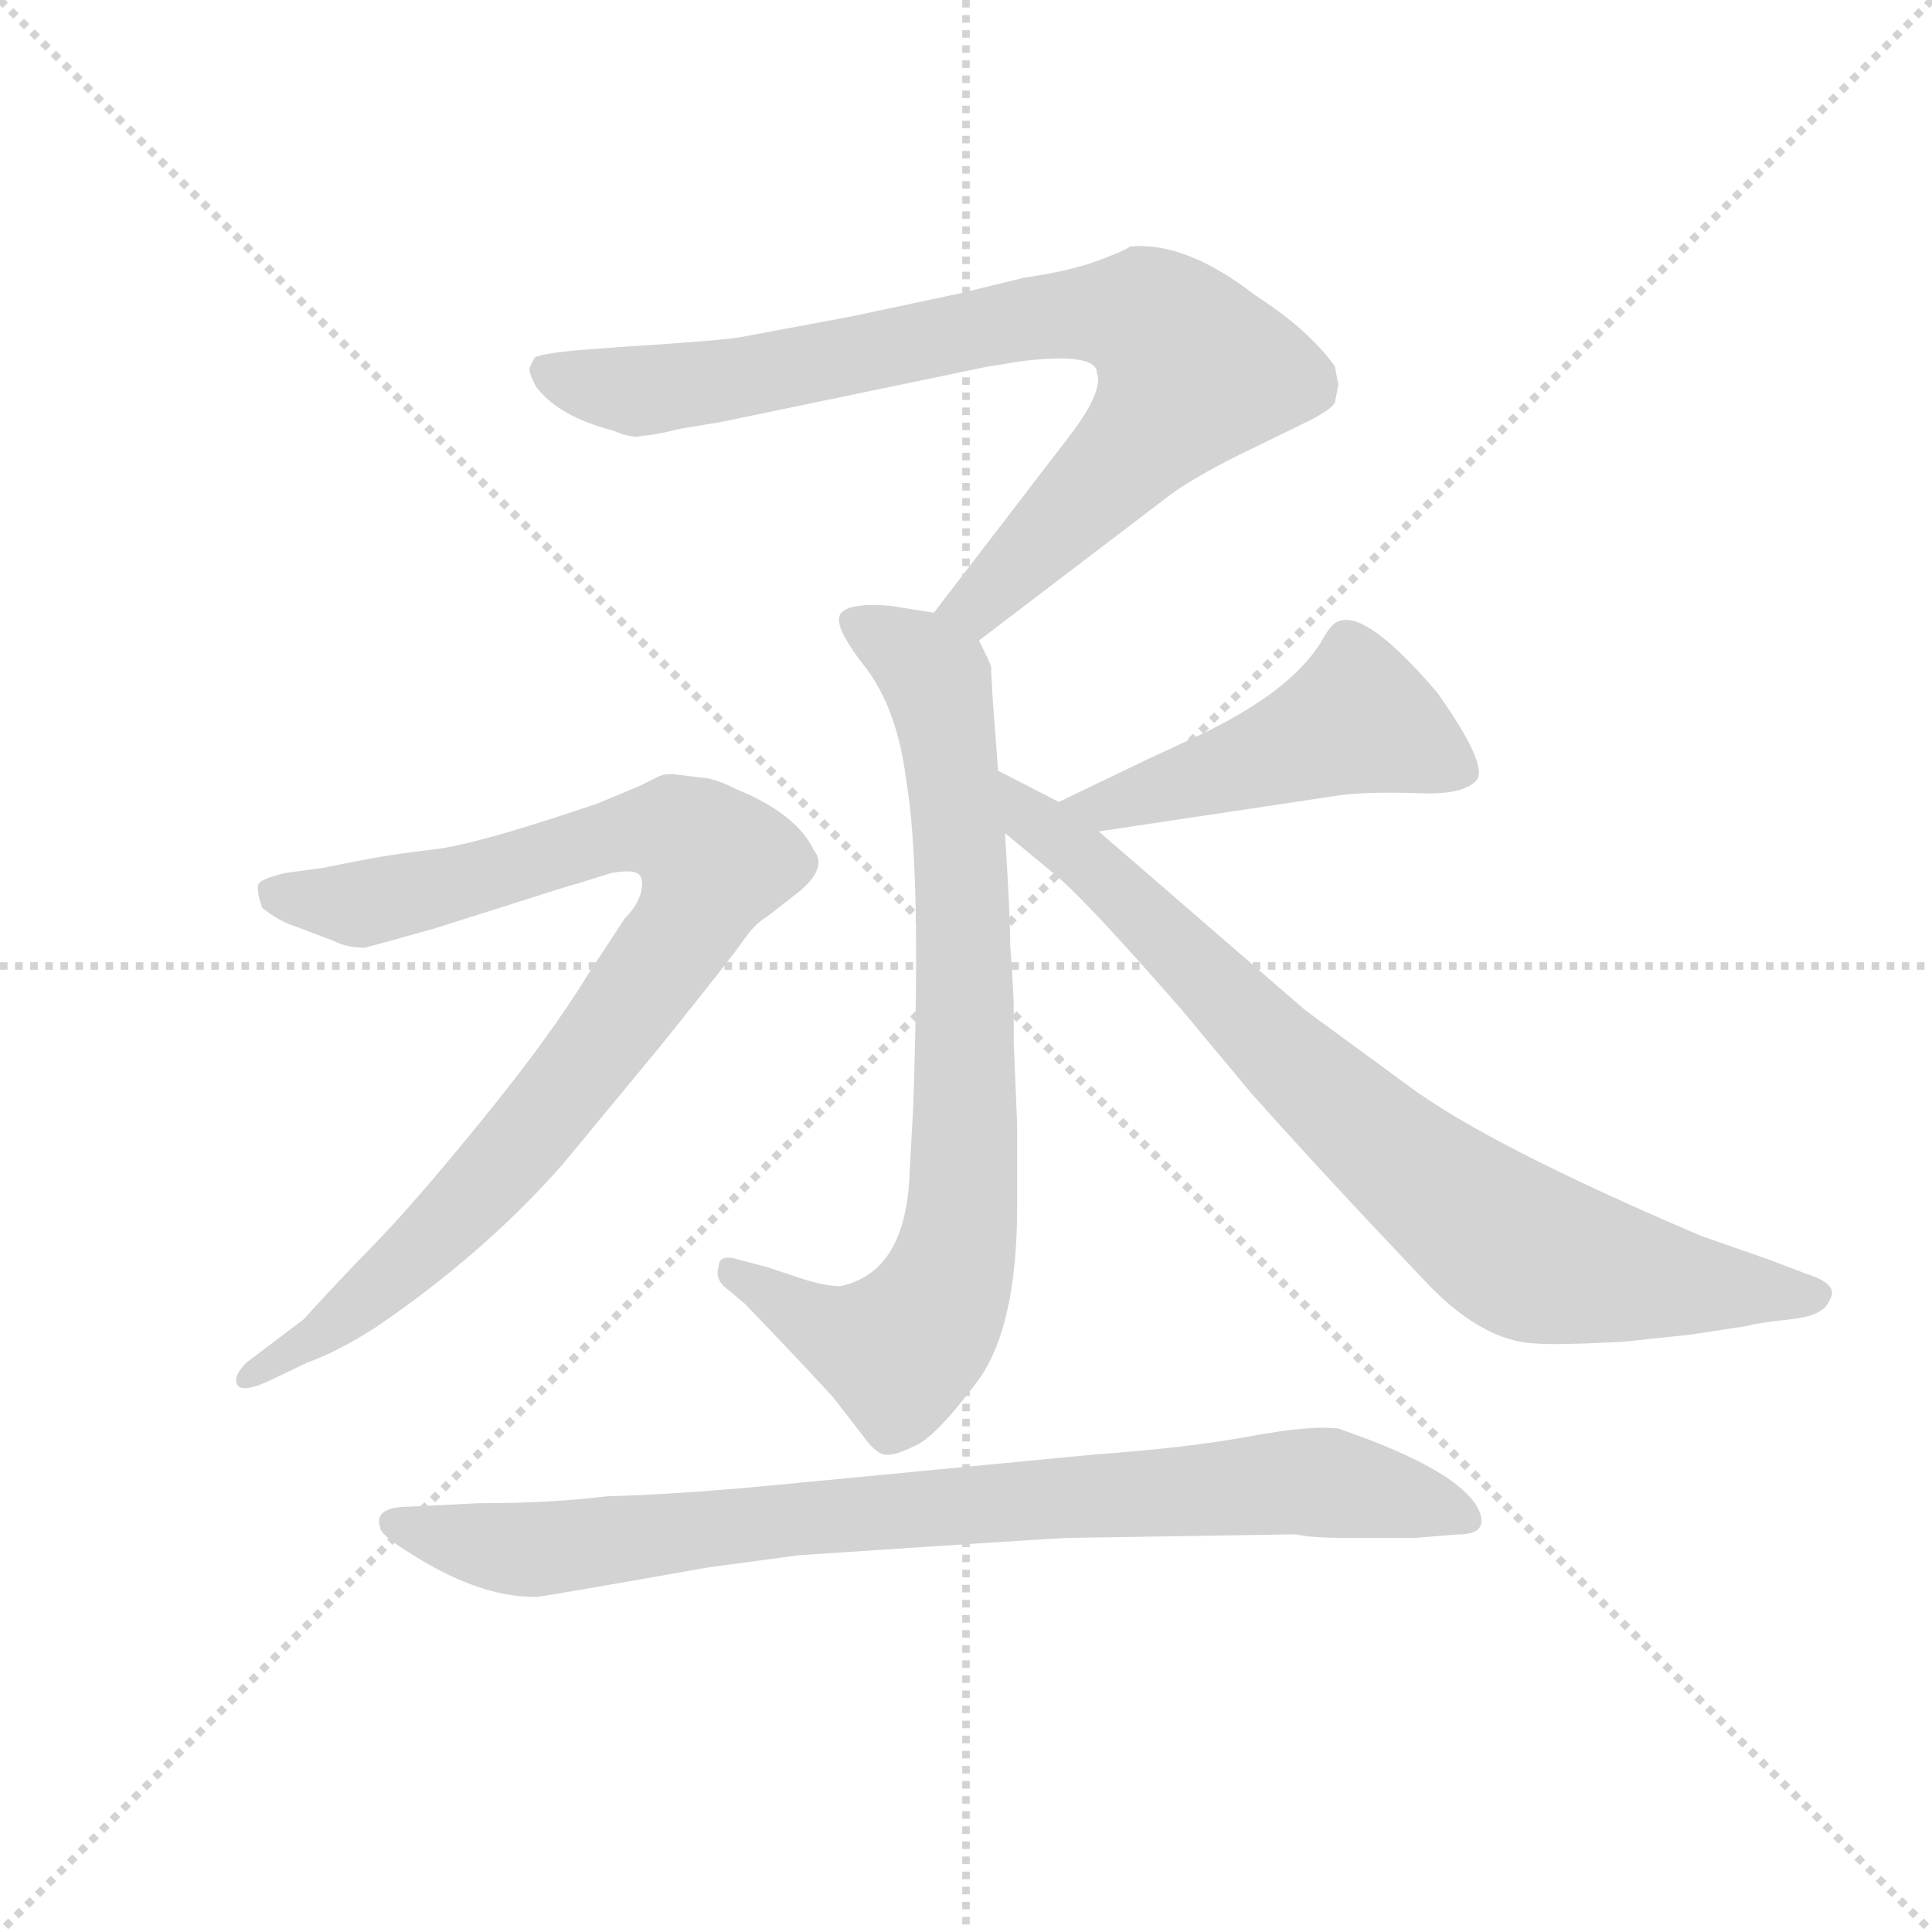 <svg version="1.1" viewBox="0 0 1024 1024" xmlns="http://www.w3.org/2000/svg">
  <g stroke="lightgray" stroke-dasharray="1,1" stroke-width="1" transform="scale(4, 4)">
    <line x1="0" y1="0" x2="256" y2="256"></line>
    <line x1="256" y1="0" x2="0" y2="256"></line>
    <line x1="128" y1="0" x2="128" y2="256"></line>
    <line x1="0" y1="128" x2="256" y2="128"></line>
  </g>
  <g transform="scale(0.92, -0.92) translate(60, -850)">
    <style type="text/css">
      
        @keyframes keyframes0 {
          from {
            stroke: blue;
            stroke-dashoffset: 847;
            stroke-width: 128;
          }
          73% {
            animation-timing-function: step-end;
            stroke: blue;
            stroke-dashoffset: 0;
            stroke-width: 128;
          }
          to {
            stroke: black;
            stroke-width: 1024;
          }
        }
        #make-me-a-hanzi-animation-0 {
          animation: keyframes0 0.939s both;
          animation-delay: 0s;
          animation-timing-function: linear;
        }
      
        @keyframes keyframes1 {
          from {
            stroke: blue;
            stroke-dashoffset: 819;
            stroke-width: 128;
          }
          73% {
            animation-timing-function: step-end;
            stroke: blue;
            stroke-dashoffset: 0;
            stroke-width: 128;
          }
          to {
            stroke: black;
            stroke-width: 1024;
          }
        }
        #make-me-a-hanzi-animation-1 {
          animation: keyframes1 0.917s both;
          animation-delay: 0.939s;
          animation-timing-function: linear;
        }
      
        @keyframes keyframes2 {
          from {
            stroke: blue;
            stroke-dashoffset: 923;
            stroke-width: 128;
          }
          75% {
            animation-timing-function: step-end;
            stroke: blue;
            stroke-dashoffset: 0;
            stroke-width: 128;
          }
          to {
            stroke: black;
            stroke-width: 1024;
          }
        }
        #make-me-a-hanzi-animation-2 {
          animation: keyframes2 1.001s both;
          animation-delay: 1.856s;
          animation-timing-function: linear;
        }
      
        @keyframes keyframes3 {
          from {
            stroke: blue;
            stroke-dashoffset: 496;
            stroke-width: 128;
          }
          62% {
            animation-timing-function: step-end;
            stroke: blue;
            stroke-dashoffset: 0;
            stroke-width: 128;
          }
          to {
            stroke: black;
            stroke-width: 1024;
          }
        }
        #make-me-a-hanzi-animation-3 {
          animation: keyframes3 0.654s both;
          animation-delay: 2.857s;
          animation-timing-function: linear;
        }
      
        @keyframes keyframes4 {
          from {
            stroke: blue;
            stroke-dashoffset: 827;
            stroke-width: 128;
          }
          73% {
            animation-timing-function: step-end;
            stroke: blue;
            stroke-dashoffset: 0;
            stroke-width: 128;
          }
          to {
            stroke: black;
            stroke-width: 1024;
          }
        }
        #make-me-a-hanzi-animation-4 {
          animation: keyframes4 0.923s both;
          animation-delay: 3.511s;
          animation-timing-function: linear;
        }
      
        @keyframes keyframes5 {
          from {
            stroke: blue;
            stroke-dashoffset: 878;
            stroke-width: 128;
          }
          74% {
            animation-timing-function: step-end;
            stroke: blue;
            stroke-dashoffset: 0;
            stroke-width: 128;
          }
          to {
            stroke: black;
            stroke-width: 1024;
          }
        }
        #make-me-a-hanzi-animation-5 {
          animation: keyframes5 0.965s both;
          animation-delay: 4.434s;
          animation-timing-function: linear;
        }
      
    </style>
    
      <path d="M 504 481 L 613 564 Q 626 574 654 588 L 693 607 Q 707 614 709 618 L 711 628 Q 711 629 709 639 Q 694 660 663 680 Q 623 711 591 708 Q 589 706 573 700 Q 557 694 530 690 L 493 681 L 432 668 L 368 656 Q 359 654 296 650 L 270 648 Q 251 646 248 644 L 245 638 Q 245 634 249 627 Q 262 610 293 602 Q 305 597 310 599 Q 316 599 332 603 L 356 607 L 510 639 Q 511 639 529 642 Q 572 647 572 635 Q 576 624 554 596 L 478 497 C 460 473 480 463 504 481 Z" fill="lightgray"></path>
    
      <path d="M 523 292 L 522 305 Q 522 322 519 370 L 515 406 L 512 446 Q 511 462 511 466 Q 510 469 504 481 C 499 494 499 494 478 497 L 453 501 Q 428 503 424 496 Q 420 489 439 465 Q 457 441 462 401 Q 471 349 466 210 L 464 174 Q 462 117 424 109 Q 415 109 400 114 L 382 120 L 363 125 Q 354 127 354 120 Q 352 114 357 109 L 369 99 Q 397 70 420 45 L 437 23 Q 445 12 450 12 Q 455 11 467 17 Q 479 22 503 54 Q 526 85 526 155 L 526 202 L 524 250 L 524 272 L 523 292 Z" fill="lightgray"></path>
    
      <path d="M 328 404 L 325 404 Q 322 404 318 402 L 308 397 L 284 387 L 272 383 Q 212 363 189 360.5 Q 166 358 141 353 L 126 350 L 104 347 Q 92 344 89.5 341.5 Q 87 339 91 327 Q 101 319 111 316 L 132 308 Q 140 304 150 304 Q 158 306 190 315 L 269 340 Q 270 340 292 347 Q 303 349 307 347 Q 311 345 309.5 337 Q 308 329 300 321 L 279 289 Q 257 253 217.5 204.5 Q 178 156 156 133.5 Q 134 111 115 90 L 82 65 Q 76 59 76 55 Q 76 46 94 54 L 117 65 Q 134 71 156 85 Q 218 127 264 179 L 321 248 Q 362 299 368.5 308.5 Q 375 318 382 322 L 400 336 Q 417 350 409 360 Q 399 381 365 395 Q 351 402 344 402 L 328 404 Z" fill="lightgray"></path>
    
      <path d="M 573 371 L 713 392 Q 731 394 758 393 Q 784 392 791 401 Q 797 410 768 451 Q 727 499 711 492 Q 707 491 701 480 Q 683 451 630 426 Q 615 419 602 413 L 550 388 C 523 375 543 367 573 371 Z" fill="lightgray"></path>
    
      <path d="M 519 370 L 548 346 Q 567 330 621 268 L 661 220 Q 702 174 759 114 Q 793 77 825 76 Q 837 75 875 77 L 913 81 L 946 86 Q 953 88 972 90 Q 991 92 994 101 Q 1000 110 981 116 L 960 124 L 920 138 Q 798 190 752 224 L 692 268 L 573 371 L 550 388 L 515 406 C 488 420 496 389 519 370 Z" fill="lightgray"></path>
    
      <path d="M 683 -34 L 687 -34 Q 695 -36 716 -36 L 755 -36 L 780 -34 Q 798 -34 792 -20 Q 781 3 711 27 Q 695 29 660 22.5 Q 625 16 570 12 L 382 -6 Q 329 -11 290 -12 Q 258 -16 216 -16 L 176 -18 Q 155 -18 159 -30 Q 159 -34 175 -44 Q 215 -70 248 -70 L 249 -70 Q 252 -70 348 -53 L 400 -46 Q 550 -36 556 -36 L 683 -34 Z" fill="lightgray"></path>
    
    
      <clipPath id="make-me-a-hanzi-clip-0">
        <path d="M 504 481 L 613 564 Q 626 574 654 588 L 693 607 Q 707 614 709 618 L 711 628 Q 711 629 709 639 Q 694 660 663 680 Q 623 711 591 708 Q 589 706 573 700 Q 557 694 530 690 L 493 681 L 432 668 L 368 656 Q 359 654 296 650 L 270 648 Q 251 646 248 644 L 245 638 Q 245 634 249 627 Q 262 610 293 602 Q 305 597 310 599 Q 316 599 332 603 L 356 607 L 510 639 Q 511 639 529 642 Q 572 647 572 635 Q 576 624 554 596 L 478 497 C 460 473 480 463 504 481 Z"></path>
      </clipPath>
      <path clip-path="url(#make-me-a-hanzi-clip-0)" d="M 254 637 L 306 625 L 375 633 L 529 666 L 576 670 L 609 661 L 628 637 L 610 610 L 511 509 L 488 499" fill="none" id="make-me-a-hanzi-animation-0" stroke-dasharray="719 1438" stroke-linecap="round"></path>
    
      <clipPath id="make-me-a-hanzi-clip-1">
        <path d="M 523 292 L 522 305 Q 522 322 519 370 L 515 406 L 512 446 Q 511 462 511 466 Q 510 469 504 481 C 499 494 499 494 478 497 L 453 501 Q 428 503 424 496 Q 420 489 439 465 Q 457 441 462 401 Q 471 349 466 210 L 464 174 Q 462 117 424 109 Q 415 109 400 114 L 382 120 L 363 125 Q 354 127 354 120 Q 352 114 357 109 L 369 99 Q 397 70 420 45 L 437 23 Q 445 12 450 12 Q 455 11 467 17 Q 479 22 503 54 Q 526 85 526 155 L 526 202 L 524 250 L 524 272 L 523 292 Z"></path>
      </clipPath>
      <path clip-path="url(#make-me-a-hanzi-clip-1)" d="M 432 493 L 470 469 L 479 459 L 484 437 L 494 359 L 494 146 L 483 104 L 458 72 L 426 80 L 362 116" fill="none" id="make-me-a-hanzi-animation-1" stroke-dasharray="691 1382" stroke-linecap="round"></path>
    
      <clipPath id="make-me-a-hanzi-clip-2">
        <path d="M 328 404 L 325 404 Q 322 404 318 402 L 308 397 L 284 387 L 272 383 Q 212 363 189 360.5 Q 166 358 141 353 L 126 350 L 104 347 Q 92 344 89.5 341.5 Q 87 339 91 327 Q 101 319 111 316 L 132 308 Q 140 304 150 304 Q 158 306 190 315 L 269 340 Q 270 340 292 347 Q 303 349 307 347 Q 311 345 309.5 337 Q 308 329 300 321 L 279 289 Q 257 253 217.5 204.5 Q 178 156 156 133.5 Q 134 111 115 90 L 82 65 Q 76 59 76 55 Q 76 46 94 54 L 117 65 Q 134 71 156 85 Q 218 127 264 179 L 321 248 Q 362 299 368.5 308.5 Q 375 318 382 322 L 400 336 Q 417 350 409 360 Q 399 381 365 395 Q 351 402 344 402 L 328 404 Z"></path>
      </clipPath>
      <path clip-path="url(#make-me-a-hanzi-clip-2)" d="M 100 335 L 148 329 L 311 372 L 336 368 L 350 353 L 336 318 L 240 190 L 153 104 L 83 57" fill="none" id="make-me-a-hanzi-animation-2" stroke-dasharray="795 1590" stroke-linecap="round"></path>
    
      <clipPath id="make-me-a-hanzi-clip-3">
        <path d="M 573 371 L 713 392 Q 731 394 758 393 Q 784 392 791 401 Q 797 410 768 451 Q 727 499 711 492 Q 707 491 701 480 Q 683 451 630 426 Q 615 419 602 413 L 550 388 C 523 375 543 367 573 371 Z"></path>
      </clipPath>
      <path clip-path="url(#make-me-a-hanzi-clip-3)" d="M 782 406 L 721 436 L 579 385 L 558 387" fill="none" id="make-me-a-hanzi-animation-3" stroke-dasharray="368 736" stroke-linecap="round"></path>
    
      <clipPath id="make-me-a-hanzi-clip-4">
        <path d="M 519 370 L 548 346 Q 567 330 621 268 L 661 220 Q 702 174 759 114 Q 793 77 825 76 Q 837 75 875 77 L 913 81 L 946 86 Q 953 88 972 90 Q 991 92 994 101 Q 1000 110 981 116 L 960 124 L 920 138 Q 798 190 752 224 L 692 268 L 573 371 L 550 388 L 515 406 C 488 420 496 389 519 370 Z"></path>
      </clipPath>
      <path clip-path="url(#make-me-a-hanzi-clip-4)" d="M 520 400 L 537 377 L 696 226 L 809 134 L 864 117 L 983 105" fill="none" id="make-me-a-hanzi-animation-4" stroke-dasharray="699 1398" stroke-linecap="round"></path>
    
      <clipPath id="make-me-a-hanzi-clip-5">
        <path d="M 683 -34 L 687 -34 Q 695 -36 716 -36 L 755 -36 L 780 -34 Q 798 -34 792 -20 Q 781 3 711 27 Q 695 29 660 22.5 Q 625 16 570 12 L 382 -6 Q 329 -11 290 -12 Q 258 -16 216 -16 L 176 -18 Q 155 -18 159 -30 Q 159 -34 175 -44 Q 215 -70 248 -70 L 249 -70 Q 252 -70 348 -53 L 400 -46 Q 550 -36 556 -36 L 683 -34 Z"></path>
      </clipPath>
      <path clip-path="url(#make-me-a-hanzi-clip-5)" d="M 168 -28 L 247 -43 L 375 -27 L 685 -4 L 732 -9 L 784 -25" fill="none" id="make-me-a-hanzi-animation-5" stroke-dasharray="750 1500" stroke-linecap="round"></path>
    
  </g>
</svg>